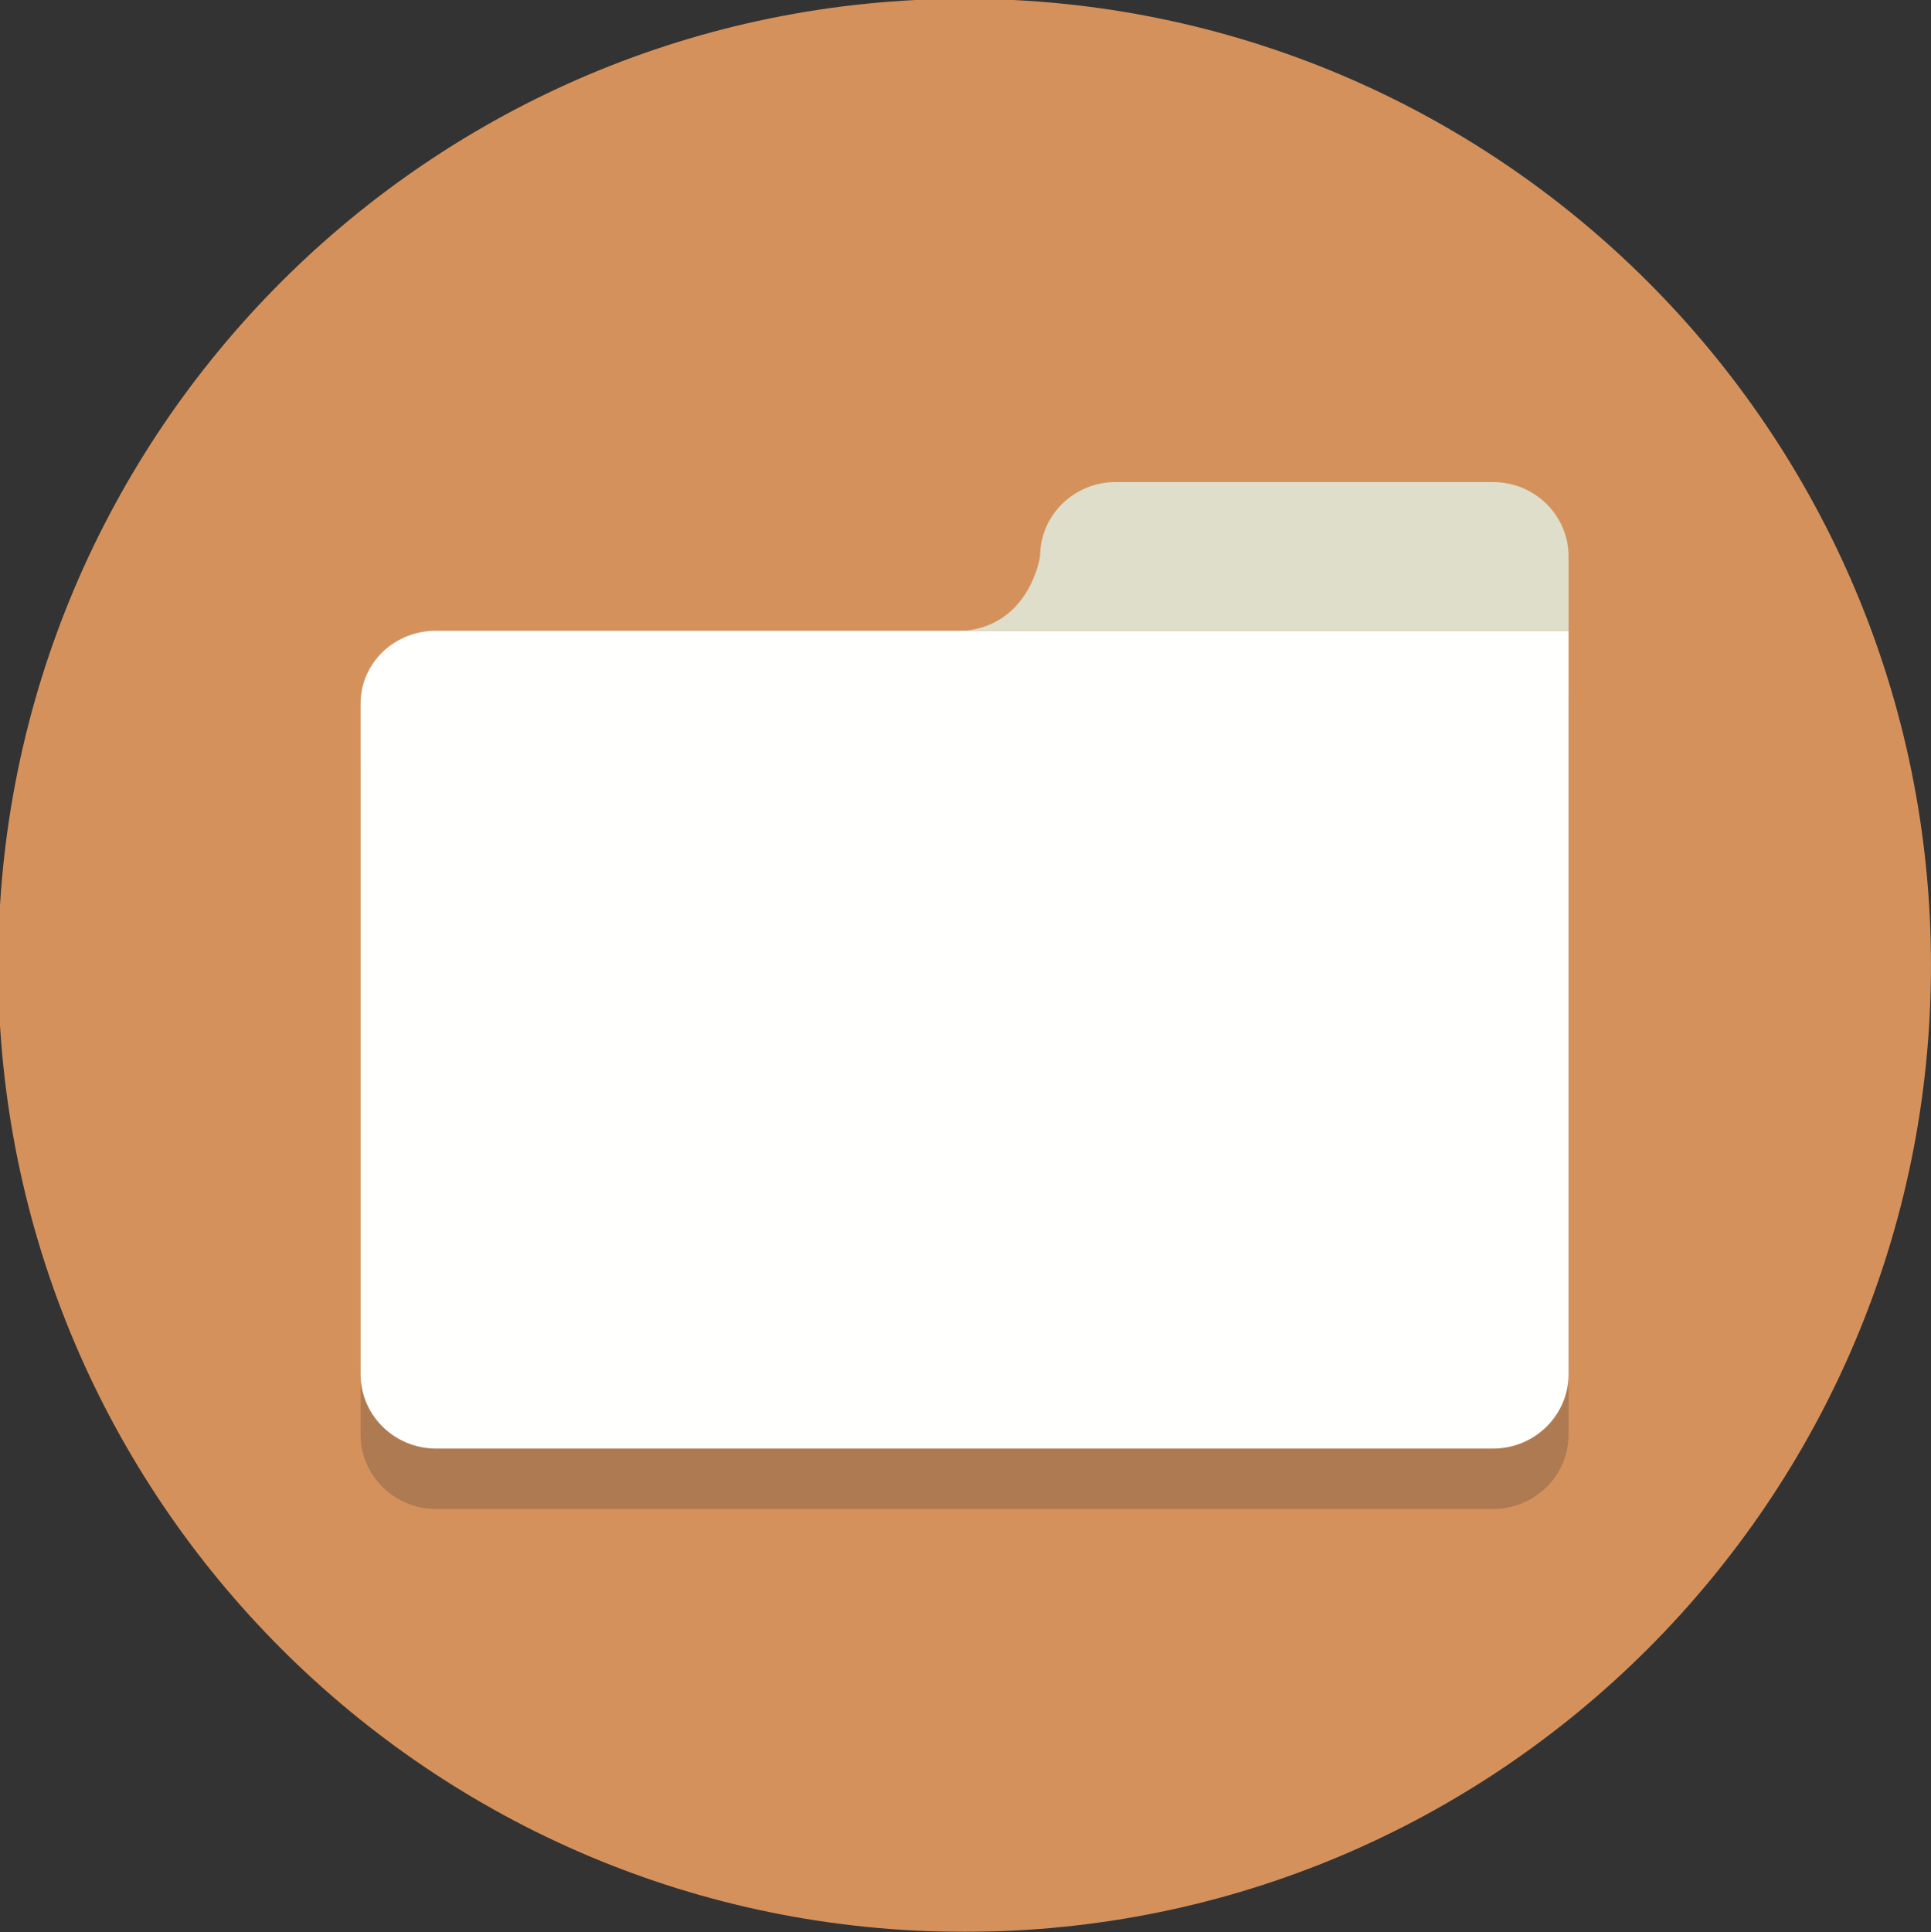 <svg width="4983" height="4985" viewBox="0 0 4983 4985" fill="none" xmlns="http://www.w3.org/2000/svg">
<rect x="0" y="0" width="4983" height="4985" fill="#333333" stroke="none"/>
<mask id="mask0_60_4" style="mask-type:luminance" maskUnits="userSpaceOnUse" x="0" y="0" width="4983" height="4985">
<path d="M0 4984.56V0H4983V4984.56H0Z" fill="white"/>
</mask>
<g mask="url(#mask0_60_4)">
<path fill-rule="evenodd" clip-rule="evenodd" d="M4982.96 2490.72C4982.96 3868.02 3866.42 4984.56 2489.12 4984.56C1111.82 4984.56 -4.715 3868.02 -4.715 2490.72C-4.715 1113.42 1111.82 -3.12 2489.12 -3.12C3866.42 -3.12 4982.96 1113.42 4982.96 2490.72Z" fill="#D5915B"/>
</g>
<path fill-rule="evenodd" clip-rule="evenodd" d="M3852.93 3893.51H1125.3C1017.75 3893.51 930.465 3807.55 930.465 3701.64V1972.09C930.465 1866.17 1017.75 1783.33 1125.3 1783.33H4047.76V3701.64C4047.76 3807.55 3960.48 3893.51 3852.93 3893.51Z" fill="#AE7A51"/>
<path fill-rule="evenodd" clip-rule="evenodd" d="M2489.11 1627.47H1125.3C1017.75 1627.47 930.465 1710.31 930.465 1816.22V3545.85C930.465 3651.68 1017.75 3737.64 1125.3 3737.64H3852.93C3960.48 3737.64 4047.76 3651.68 4047.76 3545.85V1627.47H2489.11Z" fill="#FFFFFE"/>
<path fill-rule="evenodd" clip-rule="evenodd" d="M4047.77 1435.67C4047.77 1329.76 3960.49 1243.8 3852.94 1243.8H2878.79C2771.24 1243.8 2683.95 1329.76 2683.95 1435.67C2683.95 1435.67 2658.63 1611.56 2489.12 1627.46H4047.77V1435.67Z" fill="#DEDECA"/>
</svg>
